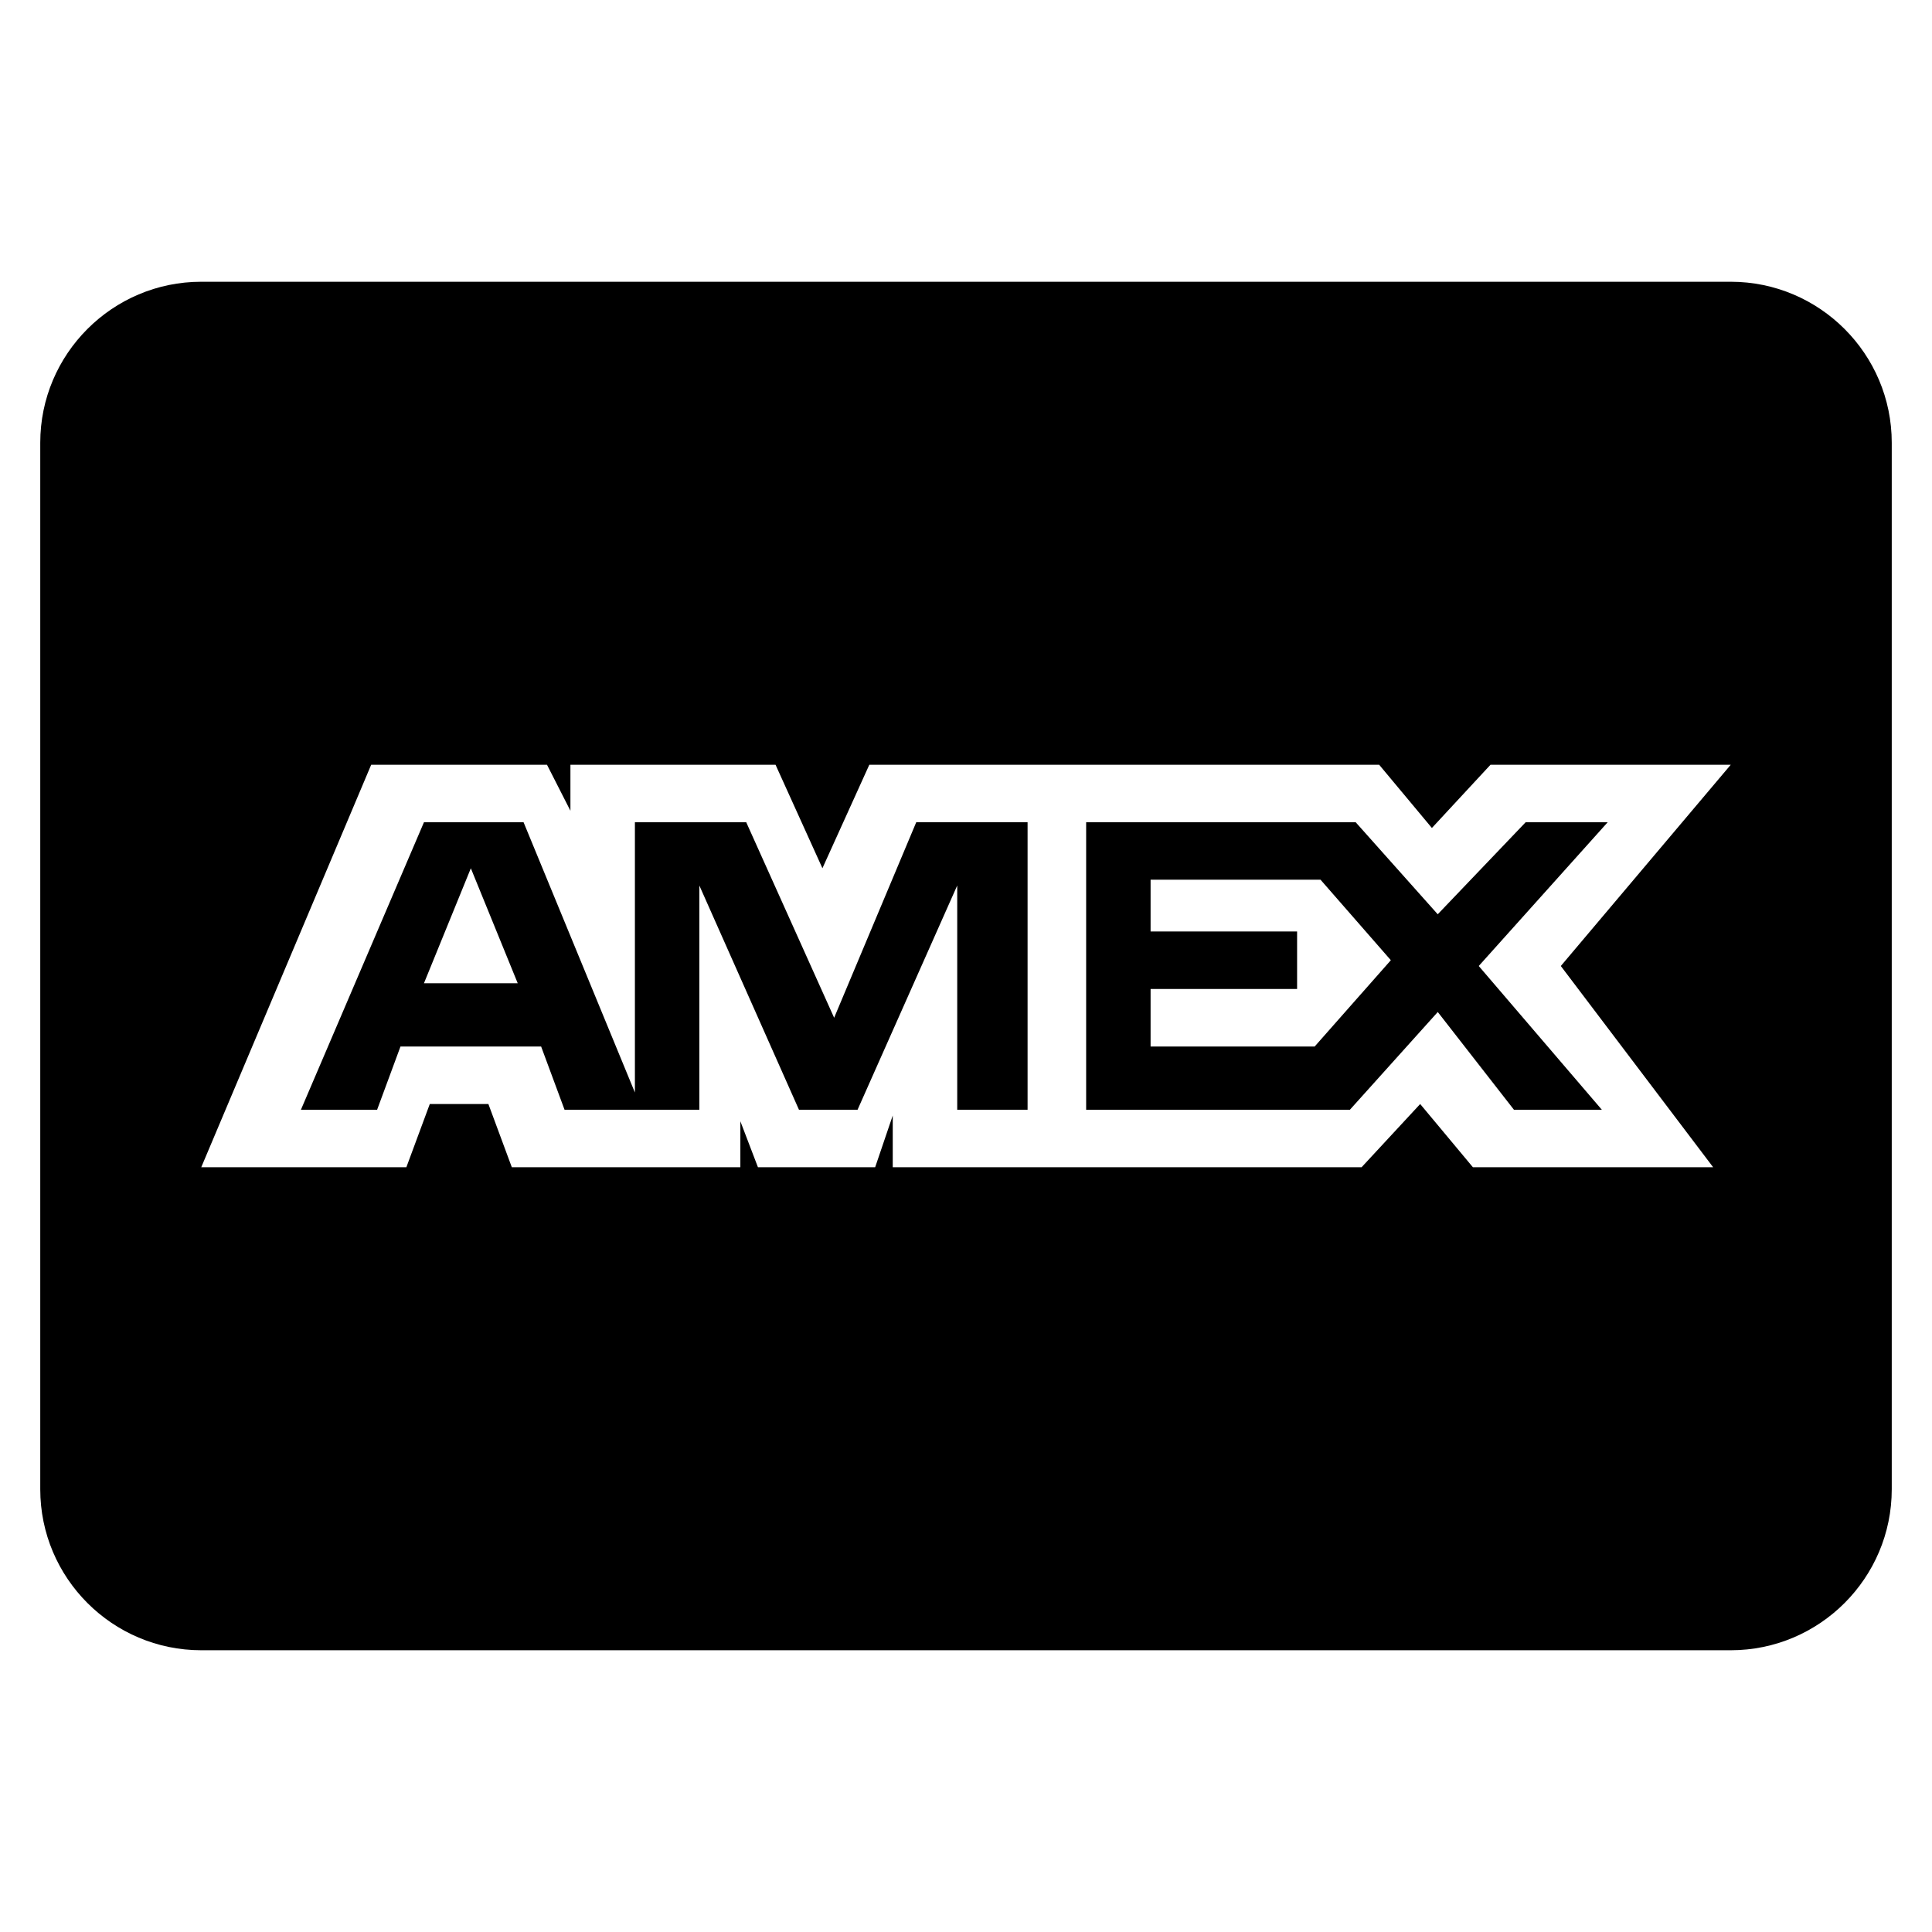 <?xml version="1.0" encoding="utf-8"?>
<!-- Generator: Adobe Illustrator 20.0.0, SVG Export Plug-In . SVG Version: 6.00 Build 0)  -->
<!DOCTYPE svg PUBLIC "-//W3C//DTD SVG 1.1//EN" "http://www.w3.org/Graphics/SVG/1.1/DTD/svg11.dtd">
<svg version="1.1" id="Layer_1" xmlns="http://www.w3.org/2000/svg" xmlns:xlink="http://www.w3.org/1999/xlink" x="0px" y="0px"
	 width="48px" height="48px" viewBox="0 0 48 48" enable-background="new 0 0 48 48" xml:space="preserve">
<path d="M43,7H5c-2.206,0-4,1.794-4,4v26c0,2.206,1.794,4,4,4h38c2.206,0,4-1.794,4-4V11C47,8.794,45.206,7,43,7z M38.778,24
	l3.785,5h-5.969l-1.31-1.571L33.828,29H22.18v-1.286L21.743,29h-2.912l-0.437-1.143V29h-5.678l-0.582-1.571h-1.456L10.096,29H5
	l4.222-10h4.368l0.582,1.143V19h5.096l1.165,2.571L21.598,19h12.667l1.31,1.571L37.031,19H43L38.778,24z"/>
<path d="M33.682,20.429h-6.697v7.143h6.552l2.184-2.429l1.893,2.429h2.184L36.739,24l3.203-3.571h-2.038l-2.184,2.286L33.682,20.429
	z M32.663,26h-4.077v-1.429h3.64v-1.429h-3.64v-1.286h4.222l1.747,2L32.663,26z"/>
<path d="M20.724,25.286l-2.184-4.857h-2.766v6.714l-2.766-6.714h-2.475l-3.057,7.143h1.893L9.95,26h3.494l0.582,1.571h3.349V22
	l2.475,5.571h1.456L23.782,22v5.571h1.602h0.146v-7.143h-2.766L20.724,25.286z M10.533,24.429l1.165-2.857l1.165,2.857H10.533z"/>
</svg>
